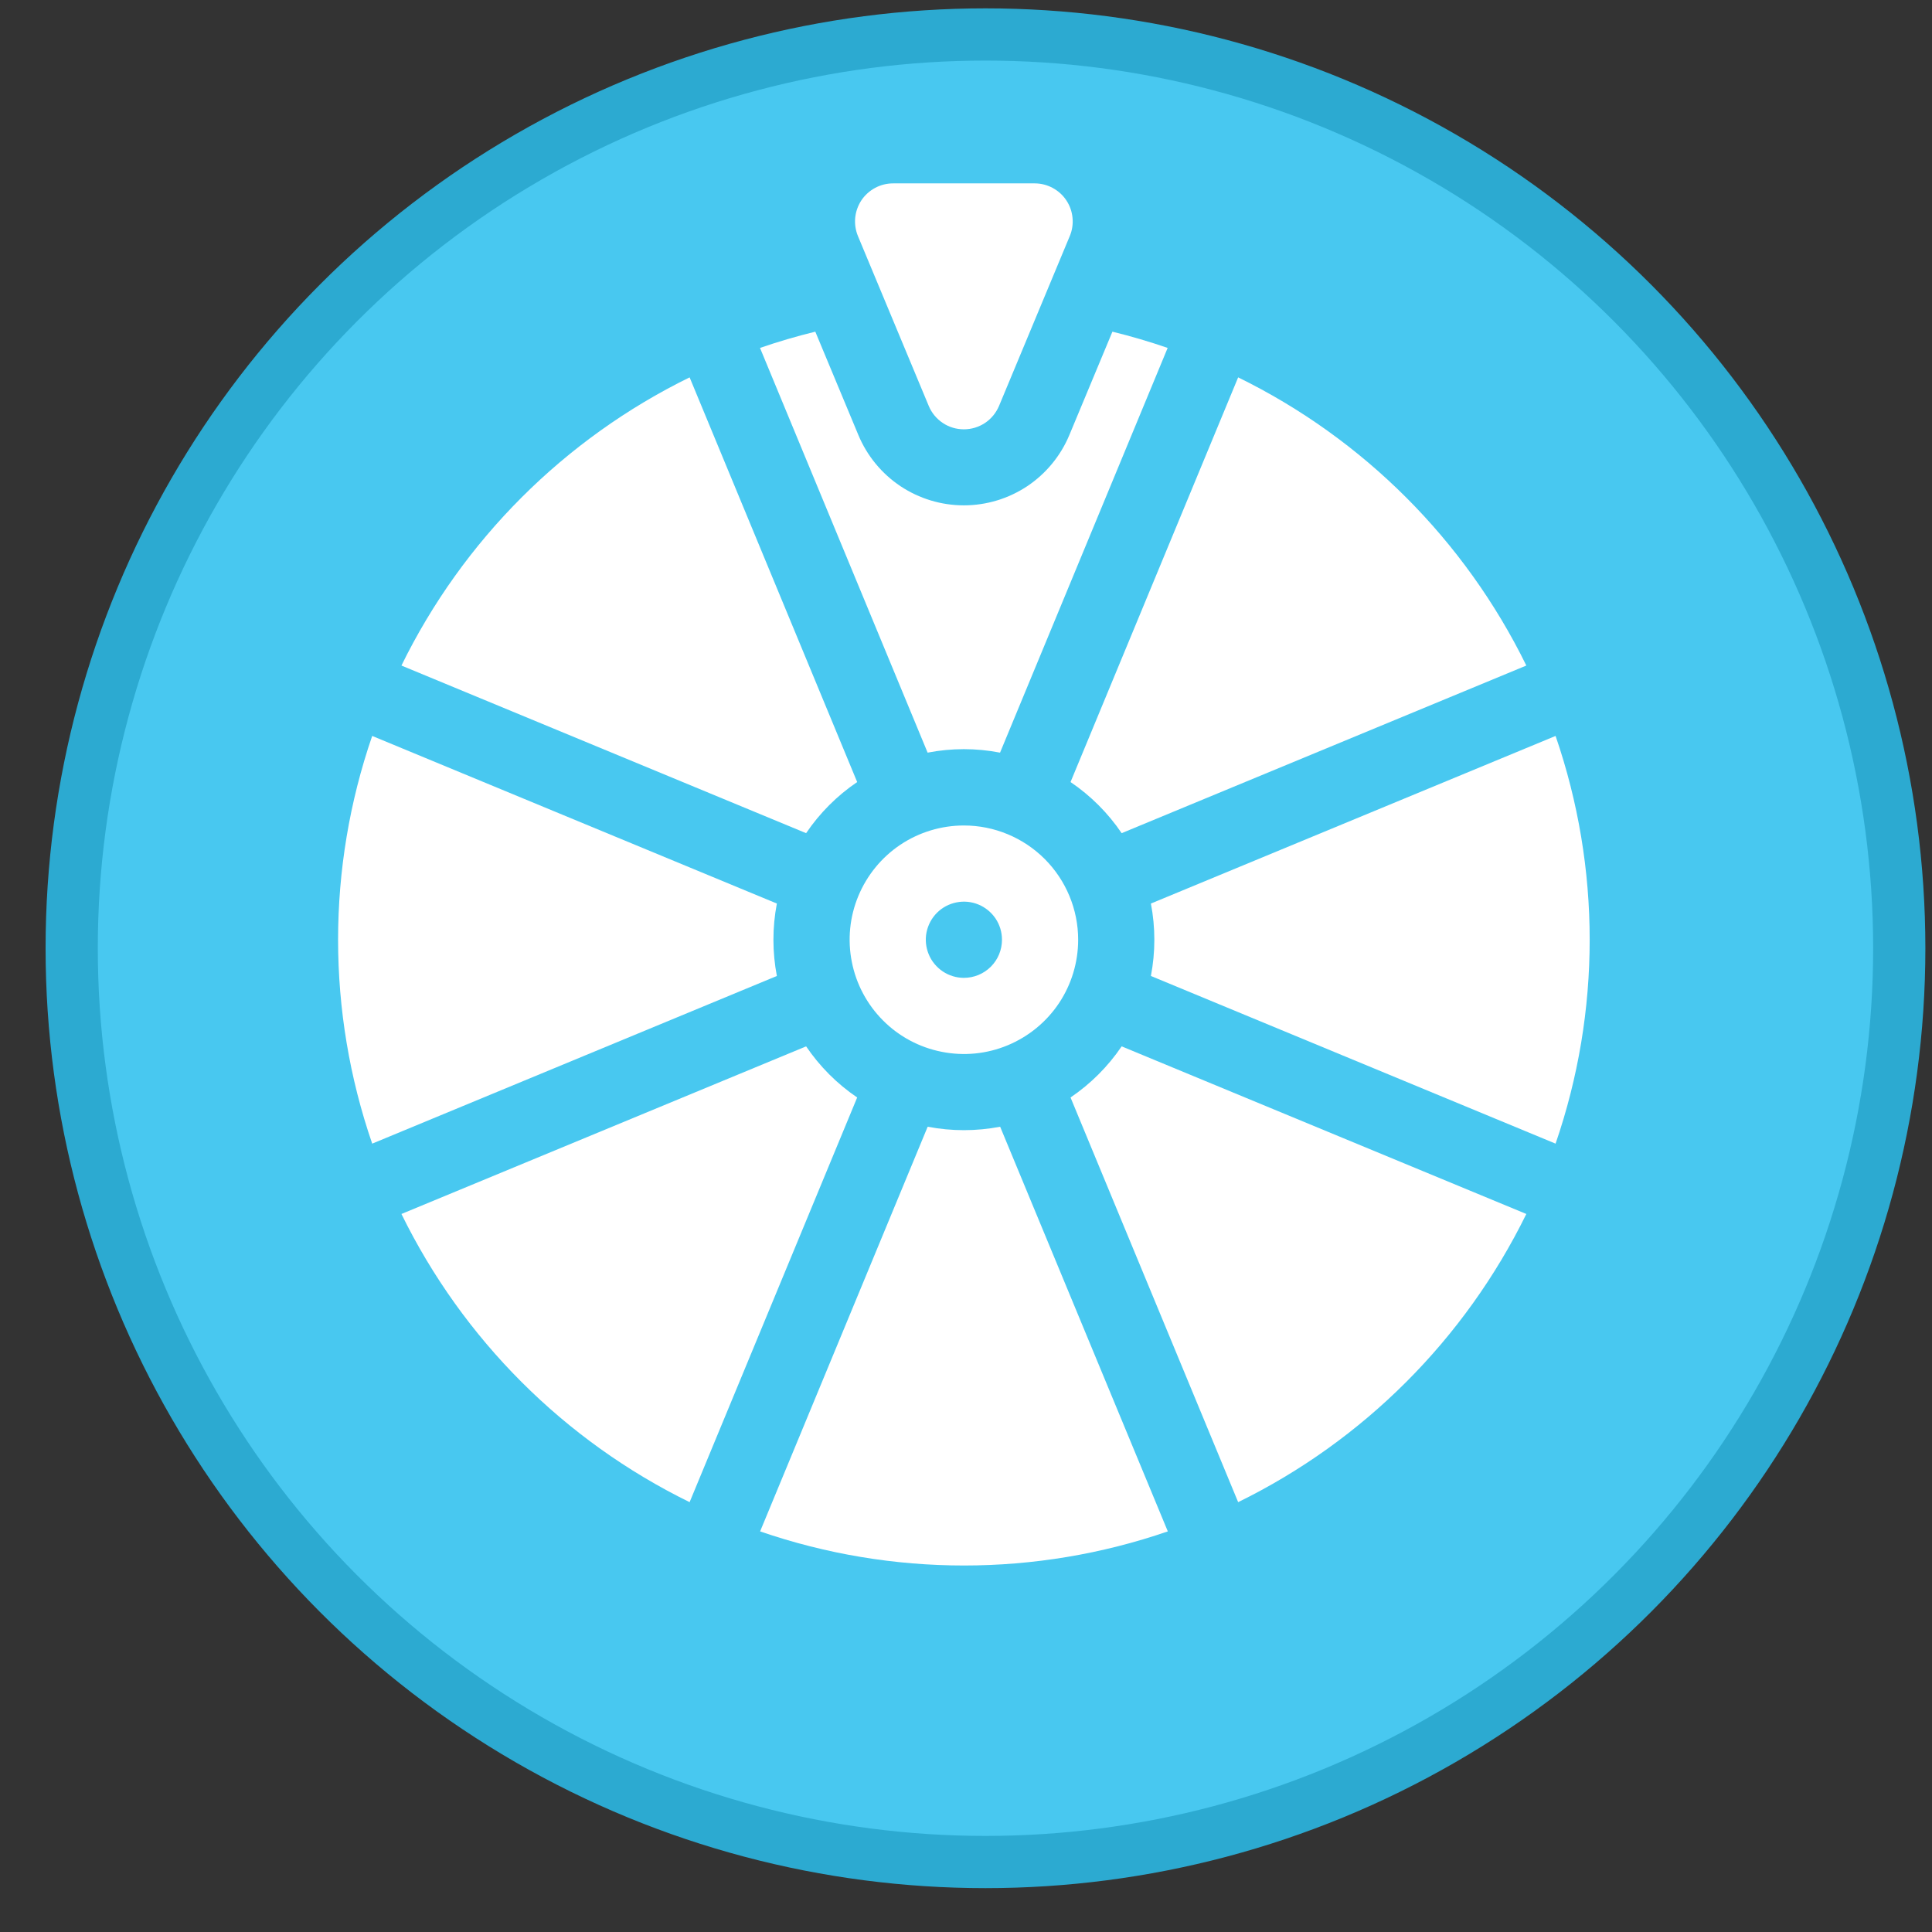 <svg width="37" height="37" viewBox="0 0 37 37" fill="none" xmlns="http://www.w3.org/2000/svg">
<rect x="0" y="0" width="37" height="37" fill="#333333" stroke="none"/>
<circle cx="18.873" cy="18.16" r="17.5" fill="#48C8F0" stroke="#2CAAD1"/>
<path d="M15.438 15.956C15.699 15.57 16.031 15.238 16.416 14.977L13.207 7.227C10.806 8.404 8.865 10.345 7.688 12.746L15.438 15.956Z" fill="white"/>
<path d="M29.791 21.902C30.662 19.372 30.662 16.624 29.791 14.094L22.041 17.304C22.129 17.762 22.129 18.233 22.041 18.691L29.791 21.902Z" fill="white"/>
<path d="M20.502 14.977C20.887 15.238 21.22 15.57 21.481 15.956L29.231 12.746C28.053 10.345 26.112 8.404 23.712 7.227L20.502 14.977Z" fill="white"/>
<path d="M16.416 21.018C16.031 20.757 15.699 20.424 15.438 20.039L7.688 23.249C8.865 25.649 10.806 27.591 13.207 28.768L16.416 21.018Z" fill="white"/>
<path d="M14.878 18.691C14.79 18.233 14.79 17.762 14.878 17.304L7.128 14.094C6.257 16.624 6.257 19.372 7.128 21.902L14.878 18.691Z" fill="white"/>
<path d="M21.481 20.039C21.22 20.424 20.887 20.757 20.502 21.018L23.712 28.768C26.112 27.591 28.053 25.649 29.231 23.249L21.481 20.039Z" fill="white"/>
<path d="M19.154 21.578C18.695 21.666 18.225 21.666 17.766 21.578L14.557 29.328C17.087 30.199 19.835 30.199 22.365 29.328L19.154 21.578Z" fill="white"/>
<path d="M18.46 15.809C18.027 15.809 17.604 15.937 17.244 16.177C16.884 16.418 16.604 16.76 16.438 17.16C16.272 17.559 16.229 18 16.314 18.424C16.398 18.849 16.606 19.238 16.913 19.545C17.218 19.851 17.608 20.059 18.033 20.143C18.458 20.228 18.898 20.185 19.297 20.019C19.697 19.853 20.039 19.573 20.28 19.213C20.52 18.853 20.648 18.43 20.648 17.997C20.648 17.417 20.417 16.861 20.007 16.45C19.596 16.04 19.04 15.809 18.46 15.809ZM18.46 18.727C18.316 18.727 18.175 18.684 18.055 18.604C17.935 18.523 17.841 18.41 17.786 18.276C17.731 18.143 17.716 17.996 17.744 17.855C17.773 17.713 17.842 17.583 17.944 17.481C18.046 17.379 18.176 17.31 18.318 17.282C18.459 17.253 18.606 17.268 18.739 17.323C18.872 17.378 18.986 17.472 19.067 17.592C19.147 17.712 19.189 17.853 19.189 17.997C19.189 18.191 19.113 18.376 18.976 18.513C18.839 18.65 18.653 18.727 18.46 18.727Z" fill="white"/>
<path d="M16.431 4.522L17.786 7.773C17.841 7.906 17.935 8.02 18.055 8.1C18.174 8.18 18.315 8.222 18.459 8.222C18.603 8.222 18.744 8.18 18.864 8.1C18.984 8.02 19.077 7.906 19.133 7.773L20.487 4.522C20.534 4.411 20.552 4.29 20.54 4.171C20.529 4.051 20.488 3.936 20.421 3.836C20.355 3.736 20.264 3.655 20.158 3.598C20.052 3.541 19.934 3.512 19.814 3.512H17.105C16.984 3.512 16.866 3.541 16.76 3.598C16.654 3.655 16.564 3.736 16.497 3.836C16.431 3.936 16.39 4.051 16.378 4.171C16.367 4.29 16.385 4.411 16.431 4.522Z" fill="white"/>
<path d="M21.304 6.352L20.479 8.332C20.313 8.73 20.032 9.071 19.673 9.311C19.313 9.55 18.891 9.678 18.459 9.678C18.027 9.678 17.605 9.55 17.245 9.311C16.886 9.071 16.605 8.73 16.439 8.332L15.614 6.352C15.254 6.44 14.901 6.544 14.555 6.663L17.765 14.414C18.223 14.325 18.694 14.325 19.152 14.414L22.362 6.663C22.016 6.544 21.664 6.44 21.304 6.352Z" fill="white"/>
</svg>
